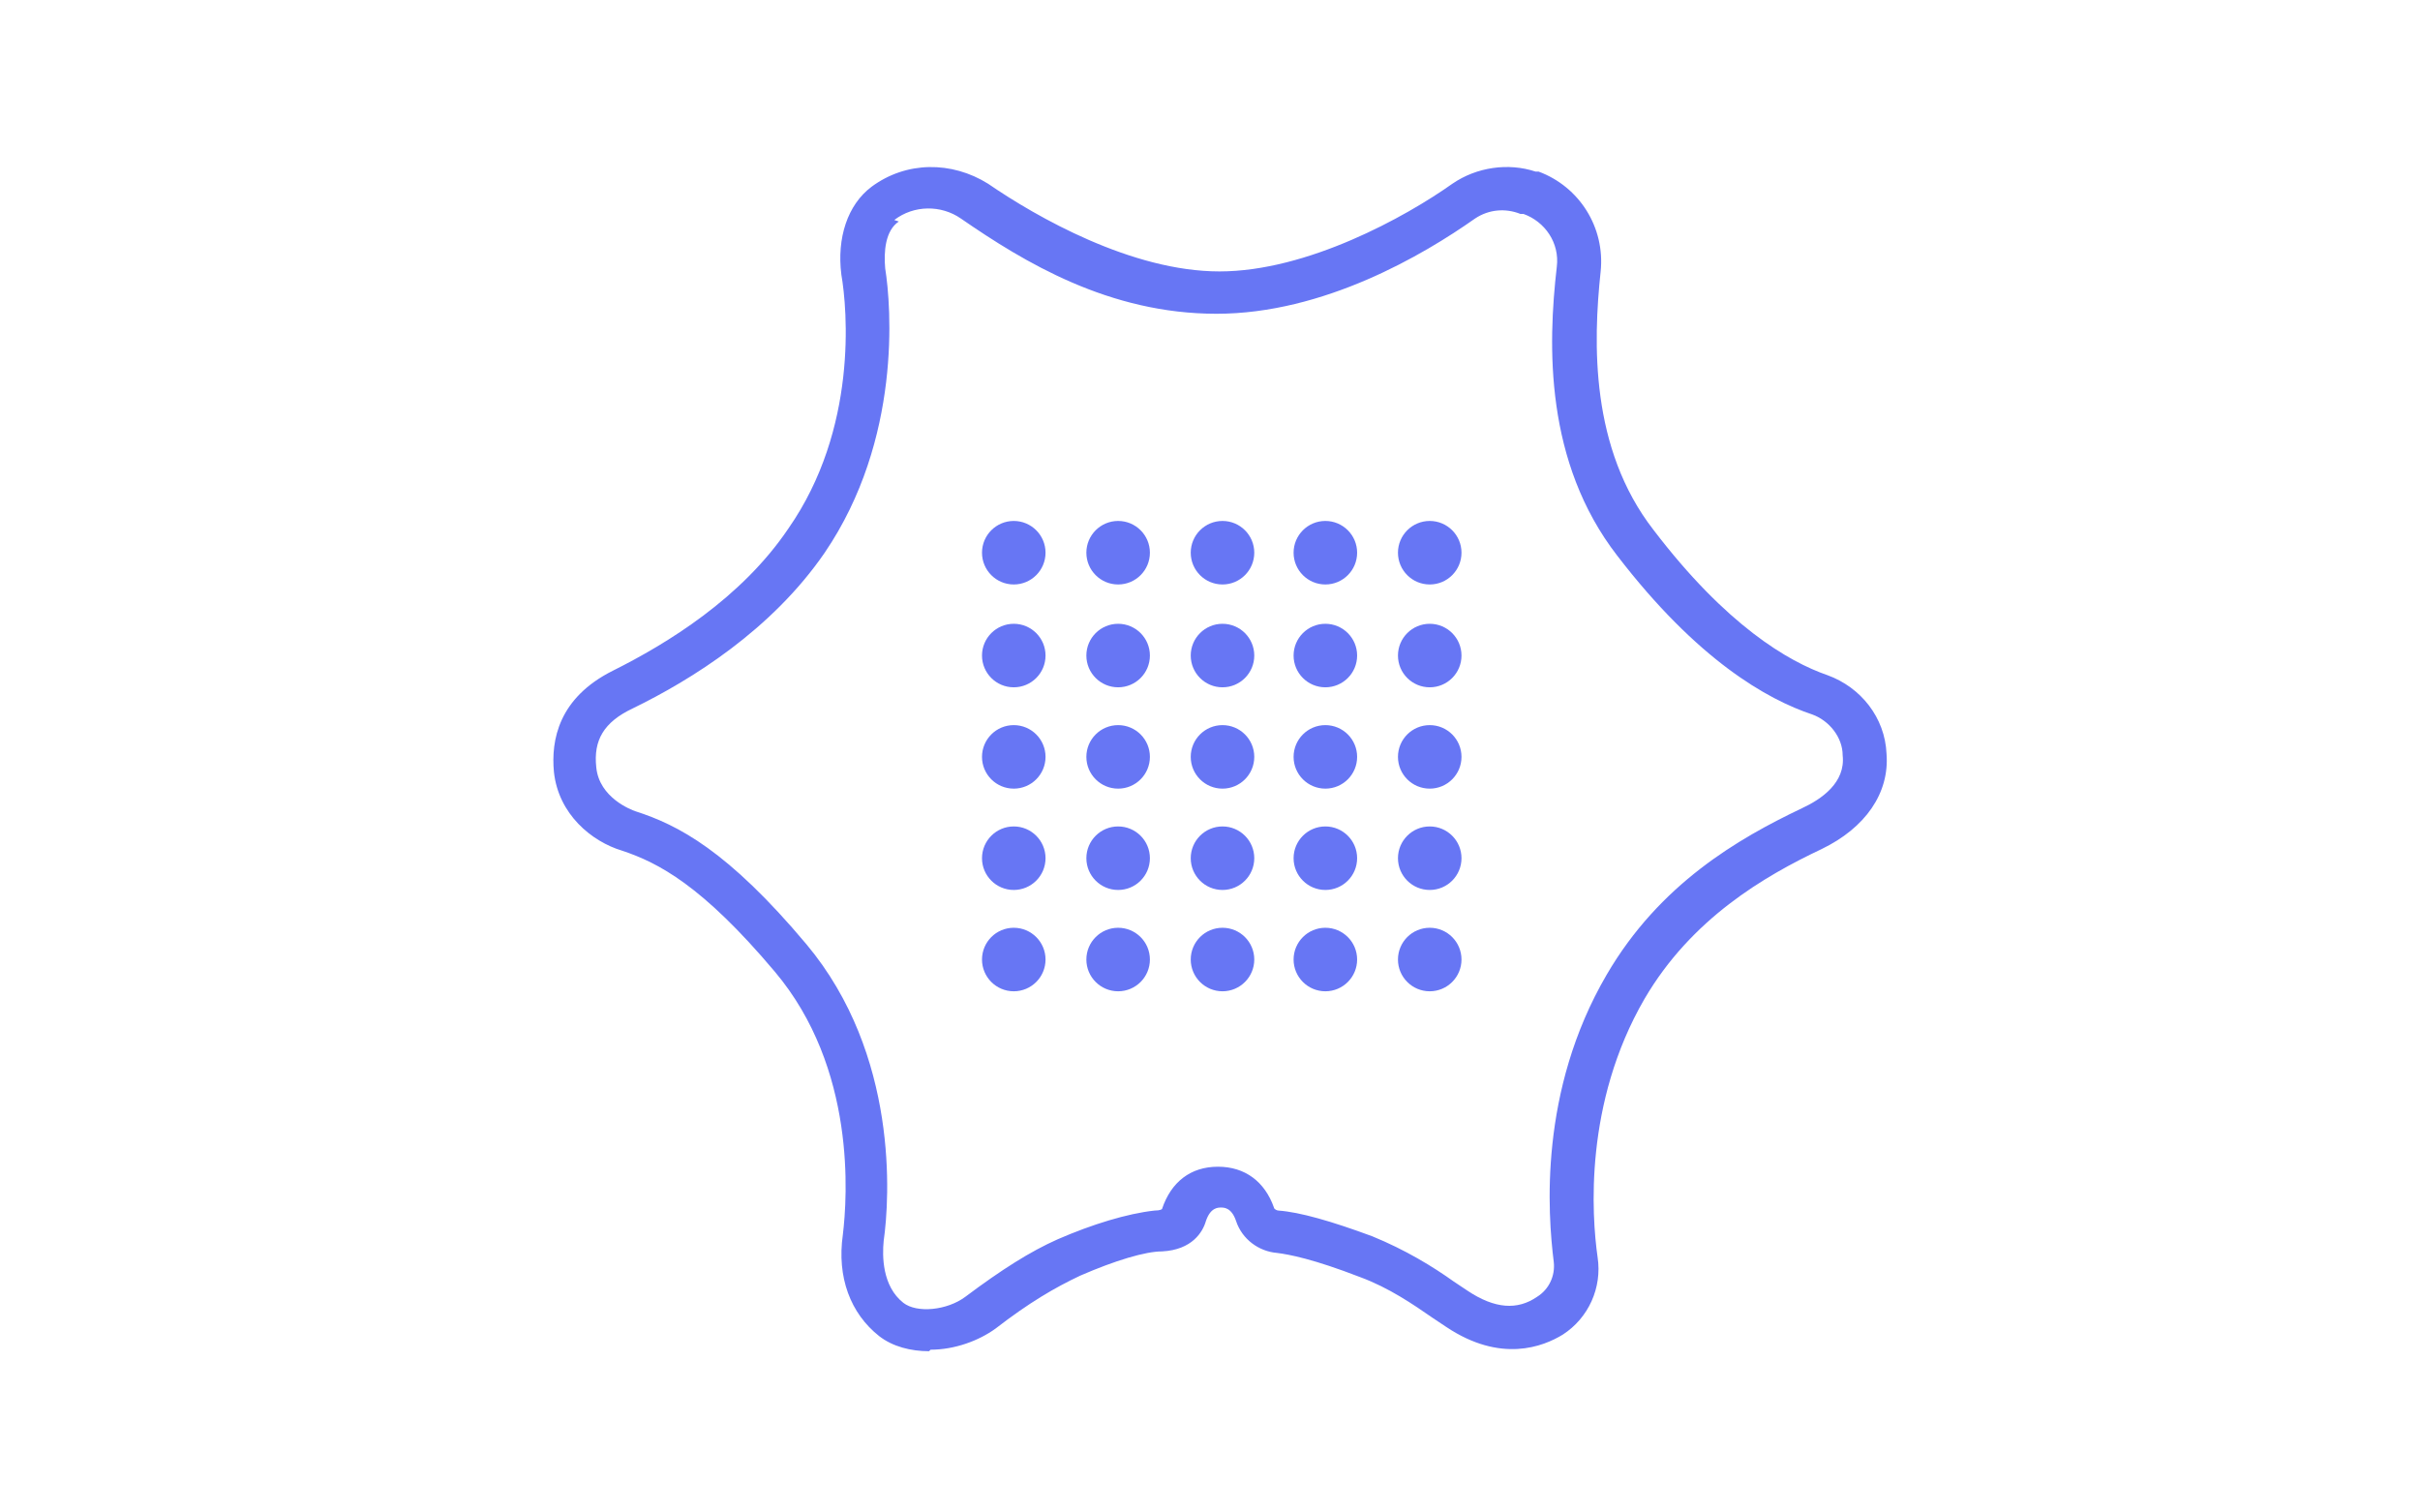 <?xml version="1.0" encoding="UTF-8" standalone="no"?>
<!DOCTYPE svg PUBLIC "-//W3C//DTD SVG 1.1//EN" "http://www.w3.org/Graphics/SVG/1.1/DTD/svg11.dtd">
<svg width="100%" height="100%" viewBox="0 0 160 100" version="1.1" xmlns="http://www.w3.org/2000/svg" xmlns:xlink="http://www.w3.org/1999/xlink" xml:space="preserve" xmlns:serif="http://www.serif.com/" style="fill-rule:evenodd;clip-rule:evenodd;stroke-linejoin:round;stroke-miterlimit:2;">
    <g id="Artboard1" transform="matrix(1.815,0,0,1.277,-44.762,-15.575)">
        <rect x="24.662" y="12.196" width="88.154" height="78.304" style="fill:none;"/>
        <g transform="matrix(0.551,0,0,0.783,31.231,11.294)">
            <g id="Ebene_1">
                <g id="connect">
                    <path d="M49.5,90.5C48.3,90.5 47.1,90.2 46.2,89.5C44.3,88 43.4,85.6 43.8,82.8C44.1,80.3 44.7,71.8 39.3,65.4C34.5,59.7 31.6,58.2 29.2,57.4C27.2,56.8 25,55 24.7,52.2C24.5,50.1 25,47.3 28.6,45.5C32.2,43.7 37.1,40.7 40.2,36.1C44.8,29.5 44.1,21.6 43.7,19.3C43.4,16.9 44.1,14.7 45.7,13.5C48,11.8 51,11.8 53.4,13.3C56.6,15.5 62.9,19.1 68.7,19.1C74.5,19.1 81,15.5 84.1,13.3C85.7,12.2 87.8,11.9 89.6,12.5L89.8,12.5C92.5,13.5 94.2,16.2 93.9,19.1C93.4,23.8 93.2,30.8 97.4,36.2C102.2,42.5 106.3,44.9 108.9,45.8C111.1,46.6 112.7,48.6 112.8,51C113,53.6 111.4,55.9 108.5,57.3C104.7,59.1 99.9,61.9 96.8,67.2C92.8,74.1 93.3,81.5 93.7,84.3C94,86.3 93.1,88.3 91.4,89.4C90.1,90.2 87.3,91.3 83.7,88.9C83.4,88.7 83.1,88.5 82.8,88.3C81.5,87.4 79.9,86.3 78,85.6C74.9,84.4 73.3,84.1 72.5,84C71.3,83.9 70.2,83.1 69.8,81.9C69.5,81 69,81 68.8,81C68.6,81 68.1,81 67.8,81.9C67.6,82.6 66.9,83.8 64.9,83.9C63.8,83.9 61.8,84.5 59.5,85.5C57.8,86.3 56.1,87.3 53.9,89C52.8,89.8 51.2,90.4 49.6,90.4L49.5,90.5ZM47.5,15.8C46.6,16.4 46.5,17.8 46.6,18.9C47,21.4 47.7,30.2 42.6,37.7C39.1,42.8 33.8,46.1 29.9,48C28,48.9 27.3,50.1 27.5,51.9C27.7,53.9 29.8,54.7 30.1,54.8C32.9,55.7 36.2,57.4 41.4,63.6C47.5,70.9 46.9,80.4 46.5,83.2C46.4,84.2 46.4,86.2 47.8,87.3C48.7,88 50.7,87.8 51.9,86.9C54.3,85.1 56.2,83.9 58,83.1C60.3,82.1 62.6,81.4 64.4,81.2C64.8,81.2 64.9,81.1 64.9,81.1C65.5,79.3 66.8,78.3 68.6,78.3C70.4,78.3 71.7,79.3 72.3,81C72.3,81.1 72.5,81.2 72.6,81.2C74,81.3 76.1,81.9 78.8,82.9C81,83.8 82.8,84.9 84.2,85.9C84.5,86.1 84.8,86.3 85.1,86.5C86.9,87.7 88.4,87.8 89.7,86.9C90.5,86.4 90.9,85.5 90.8,84.6C90.4,81.4 89.8,73.3 94.3,65.6C97.8,59.6 103,56.6 107.2,54.6C108.5,54 110.1,52.9 109.9,51.1C109.9,49.9 109,48.8 107.9,48.4C104.9,47.4 100.3,44.8 95,37.9C90.2,31.7 90.4,24 91,18.8C91.2,17.2 90.2,15.8 88.8,15.3L88.6,15.3C87.6,14.9 86.5,15 85.6,15.6C82.2,18 75.6,21.9 68.5,21.9C61.4,21.9 55.8,18.5 51.6,15.6C50.3,14.7 48.5,14.7 47.2,15.7L47.5,15.8Z" style="fill:rgb(103,118,244);fill-rule:nonzero;"/>
                    <circle cx="55.1" cy="37.7" r="2.1" style="fill:rgb(103,118,244);"/>
                    <circle cx="62" cy="37.7" r="2.1" style="fill:rgb(103,118,244);"/>
                    <circle cx="68.9" cy="37.7" r="2.1" style="fill:rgb(103,118,244);"/>
                    <circle cx="75.7" cy="37.7" r="2.1" style="fill:rgb(103,118,244);"/>
                    <circle cx="55.1" cy="44.5" r="2.1" style="fill:rgb(103,118,244);"/>
                    <circle cx="62" cy="44.5" r="2.1" style="fill:rgb(103,118,244);"/>
                    <circle cx="68.9" cy="44.5" r="2.1" style="fill:rgb(103,118,244);"/>
                    <circle cx="75.7" cy="44.5" r="2.1" style="fill:rgb(103,118,244);"/>
                    <circle cx="55.1" cy="51.2" r="2.1" style="fill:rgb(103,118,244);"/>
                    <circle cx="62" cy="51.2" r="2.1" style="fill:rgb(103,118,244);"/>
                    <circle cx="68.9" cy="51.2" r="2.1" style="fill:rgb(103,118,244);"/>
                    <circle cx="75.7" cy="51.2" r="2.1" style="fill:rgb(103,118,244);"/>
                    <circle cx="55.1" cy="57.9" r="2.1" style="fill:rgb(103,118,244);"/>
                    <circle cx="62" cy="57.9" r="2.1" style="fill:rgb(103,118,244);"/>
                    <circle cx="68.9" cy="57.9" r="2.1" style="fill:rgb(103,118,244);"/>
                    <circle cx="75.7" cy="57.9" r="2.1" style="fill:rgb(103,118,244);"/>
                    <circle cx="82.6" cy="37.7" r="2.1" style="fill:rgb(103,118,244);"/>
                    <circle cx="82.6" cy="44.5" r="2.1" style="fill:rgb(103,118,244);"/>
                    <circle cx="82.6" cy="51.2" r="2.1" style="fill:rgb(103,118,244);"/>
                    <circle cx="82.6" cy="57.9" r="2.1" style="fill:rgb(103,118,244);"/>
                    <circle cx="55.1" cy="64.6" r="2.1" style="fill:rgb(103,118,244);"/>
                    <circle cx="62" cy="64.6" r="2.1" style="fill:rgb(103,118,244);"/>
                    <circle cx="68.9" cy="64.6" r="2.1" style="fill:rgb(103,118,244);"/>
                    <circle cx="75.7" cy="64.6" r="2.1" style="fill:rgb(103,118,244);"/>
                    <circle cx="82.6" cy="64.6" r="2.1" style="fill:rgb(103,118,244);"/>
                </g>
            </g>
        </g>
    </g>
</svg>
